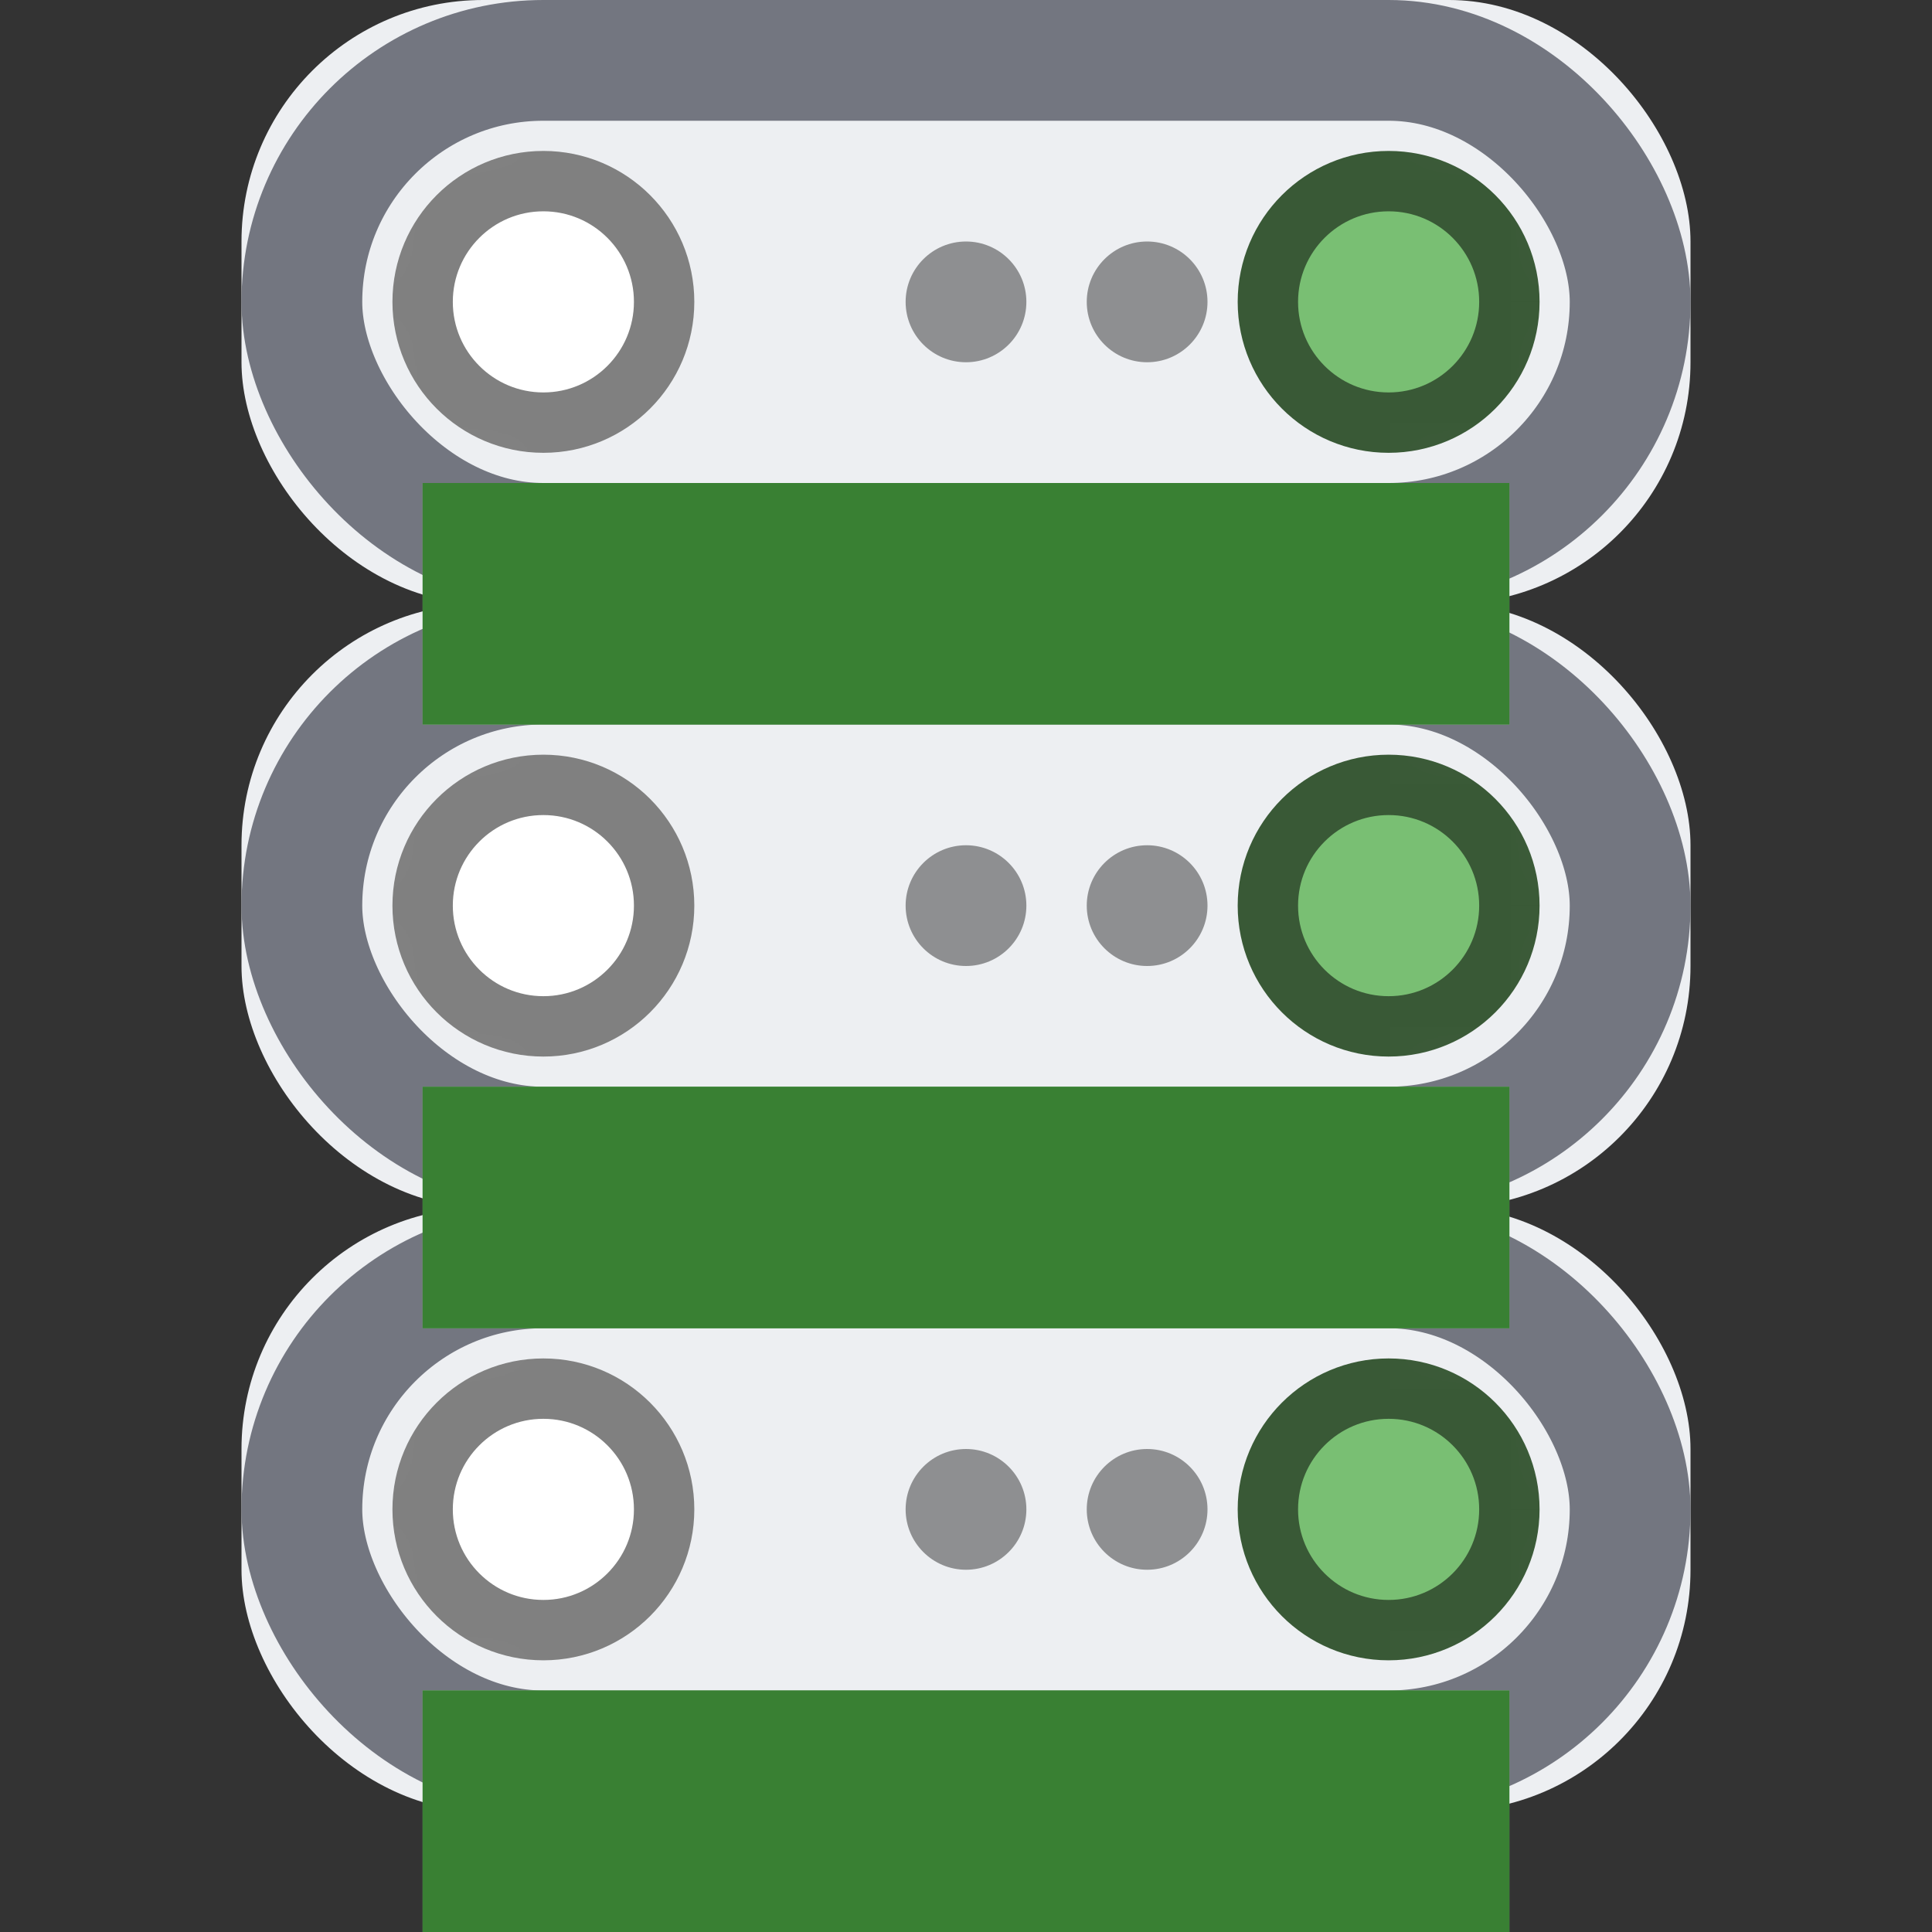 <svg xmlns="http://www.w3.org/2000/svg" xmlns:xlink="http://www.w3.org/1999/xlink" width="16" height="16" viewBox="0 0 16 16">
  <rect x="0" y="0" width="16" height="16" fill="#333333" stroke="none"/>
  <defs>
    <rect id="110-mini-a" width="12" height="5" rx="2"/>
    <circle id="110-mini-c" cx="2.5" cy="2.5" r="1"/>
    <circle id="110-mini-d" cx="9.5" cy="2.5" r="1"/>
    <rect id="110-mini-e" width="12" height="5" rx="2"/>
    <circle id="110-mini-g" cx="2.5" cy="2.5" r="1"/>
    <circle id="110-mini-h" cx="9.5" cy="2.5" r="1"/>
    <rect id="110-mini-i" width="12" height="5" rx="2"/>
    <circle id="110-mini-k" cx="2.5" cy="2.5" r="1"/>
    <circle id="110-mini-l" cx="9.5" cy="2.5" r="1"/>
    <rect id="110-mini-m" width="9" height="2" x="3.5" y="4"/>
    <rect id="110-mini-n" width="9" height="2" x="3.5" y="9"/>
    <rect id="110-mini-o" width="9" height="2" x="3.5" y="14"/>
  </defs>
  <g fill="none" fill-rule="evenodd">
    <g transform="translate(2 10)">
      <mask id="110-mini-b" fill="#fff">
        <use xlink:href="#110-mini-a"/>
      </mask>
      <use fill="#EDEFF2" xlink:href="#110-mini-a"/>
      <rect width="11" height="4" x=".5" y=".5" stroke="#737680" rx="2"/>
      <g mask="url(#110-mini-b)">
        <use fill="#FFF" xlink:href="#110-mini-c"/>
        <circle cx="2.5" cy="2.5" r="1" stroke="gray" stroke-width=".5"/>
      </g>
      <g mask="url(#110-mini-b)">
        <use fill="#79BF73" xlink:href="#110-mini-d"/>
        <circle cx="9.5" cy="2.5" r="1" stroke="#395936" stroke-width=".5"/>
      </g>
      <path fill="#000" fill-opacity=".4" d="M7.5,3 C7.224,3 7,2.776 7,2.5 C7,2.224 7.224,2 7.5,2 C7.776,2 8,2.224 8,2.5 C8,2.776 7.776,3 7.5,3 Z M6,3 C5.724,3 5.5,2.776 5.5,2.5 C5.5,2.224 5.724,2 6,2 C6.276,2 6.5,2.224 6.5,2.5 C6.5,2.776 6.276,3 6,3 Z" mask="url(#110-mini-b)"/>
    </g>
    <g transform="translate(2 5)">
      <mask id="110-mini-f" fill="#fff">
        <use xlink:href="#110-mini-e"/>
      </mask>
      <use fill="#EDEFF2" xlink:href="#110-mini-e"/>
      <rect width="11" height="4" x=".5" y=".5" stroke="#737680" rx="2"/>
      <g mask="url(#110-mini-f)">
        <use fill="#FFF" xlink:href="#110-mini-g"/>
        <circle cx="2.5" cy="2.5" r="1" stroke="gray" stroke-width=".5"/>
      </g>
      <g mask="url(#110-mini-f)">
        <use fill="#79BF73" xlink:href="#110-mini-h"/>
        <circle cx="9.5" cy="2.5" r="1" stroke="#395936" stroke-width=".5"/>
      </g>
      <path fill="#000" fill-opacity=".4" d="M7.5,3 C7.224,3 7,2.776 7,2.5 C7,2.224 7.224,2 7.5,2 C7.776,2 8,2.224 8,2.5 C8,2.776 7.776,3 7.5,3 Z M6,3 C5.724,3 5.5,2.776 5.5,2.5 C5.5,2.224 5.724,2 6,2 C6.276,2 6.5,2.224 6.5,2.5 C6.5,2.776 6.276,3 6,3 Z" mask="url(#110-mini-f)"/>
    </g>
    <g transform="translate(2)">
      <mask id="110-mini-j" fill="#fff">
        <use xlink:href="#110-mini-i"/>
      </mask>
      <use fill="#EDEFF2" xlink:href="#110-mini-i"/>
      <rect width="11" height="4" x=".5" y=".5" stroke="#737680" rx="2"/>
      <g mask="url(#110-mini-j)">
        <use fill="#FFF" xlink:href="#110-mini-k"/>
        <circle cx="2.5" cy="2.5" r="1" stroke="gray" stroke-width=".5"/>
      </g>
      <g mask="url(#110-mini-j)">
        <use fill="#79BF73" xlink:href="#110-mini-l"/>
        <circle cx="9.5" cy="2.5" r="1" stroke="#395936" stroke-width=".5"/>
      </g>
      <path fill="#000" fill-opacity=".4" d="M7.5,3 C7.224,3 7,2.776 7,2.5 C7,2.224 7.224,2 7.5,2 C7.776,2 8,2.224 8,2.5 C8,2.776 7.776,3 7.5,3 Z M6,3 C5.724,3 5.5,2.776 5.5,2.5 C5.5,2.224 5.724,2 6,2 C6.276,2 6.5,2.224 6.5,2.5 C6.5,2.776 6.276,3 6,3 Z" mask="url(#110-mini-j)"/>
    </g>
    <use fill="#79BF73" xlink:href="#110-mini-m"/>
    <rect width="8" height="1" x="4" y="4.5" stroke="#398033"/>
    <use fill="#79BF73" xlink:href="#110-mini-n"/>
    <rect width="8" height="1" x="4" y="9.5" stroke="#398033"/>
    <g>
      <use fill="#79BF73" xlink:href="#110-mini-o"/>
      <rect width="8" height="1" x="4" y="14.5" stroke="#398033"/>
    </g>
  </g>
</svg>
